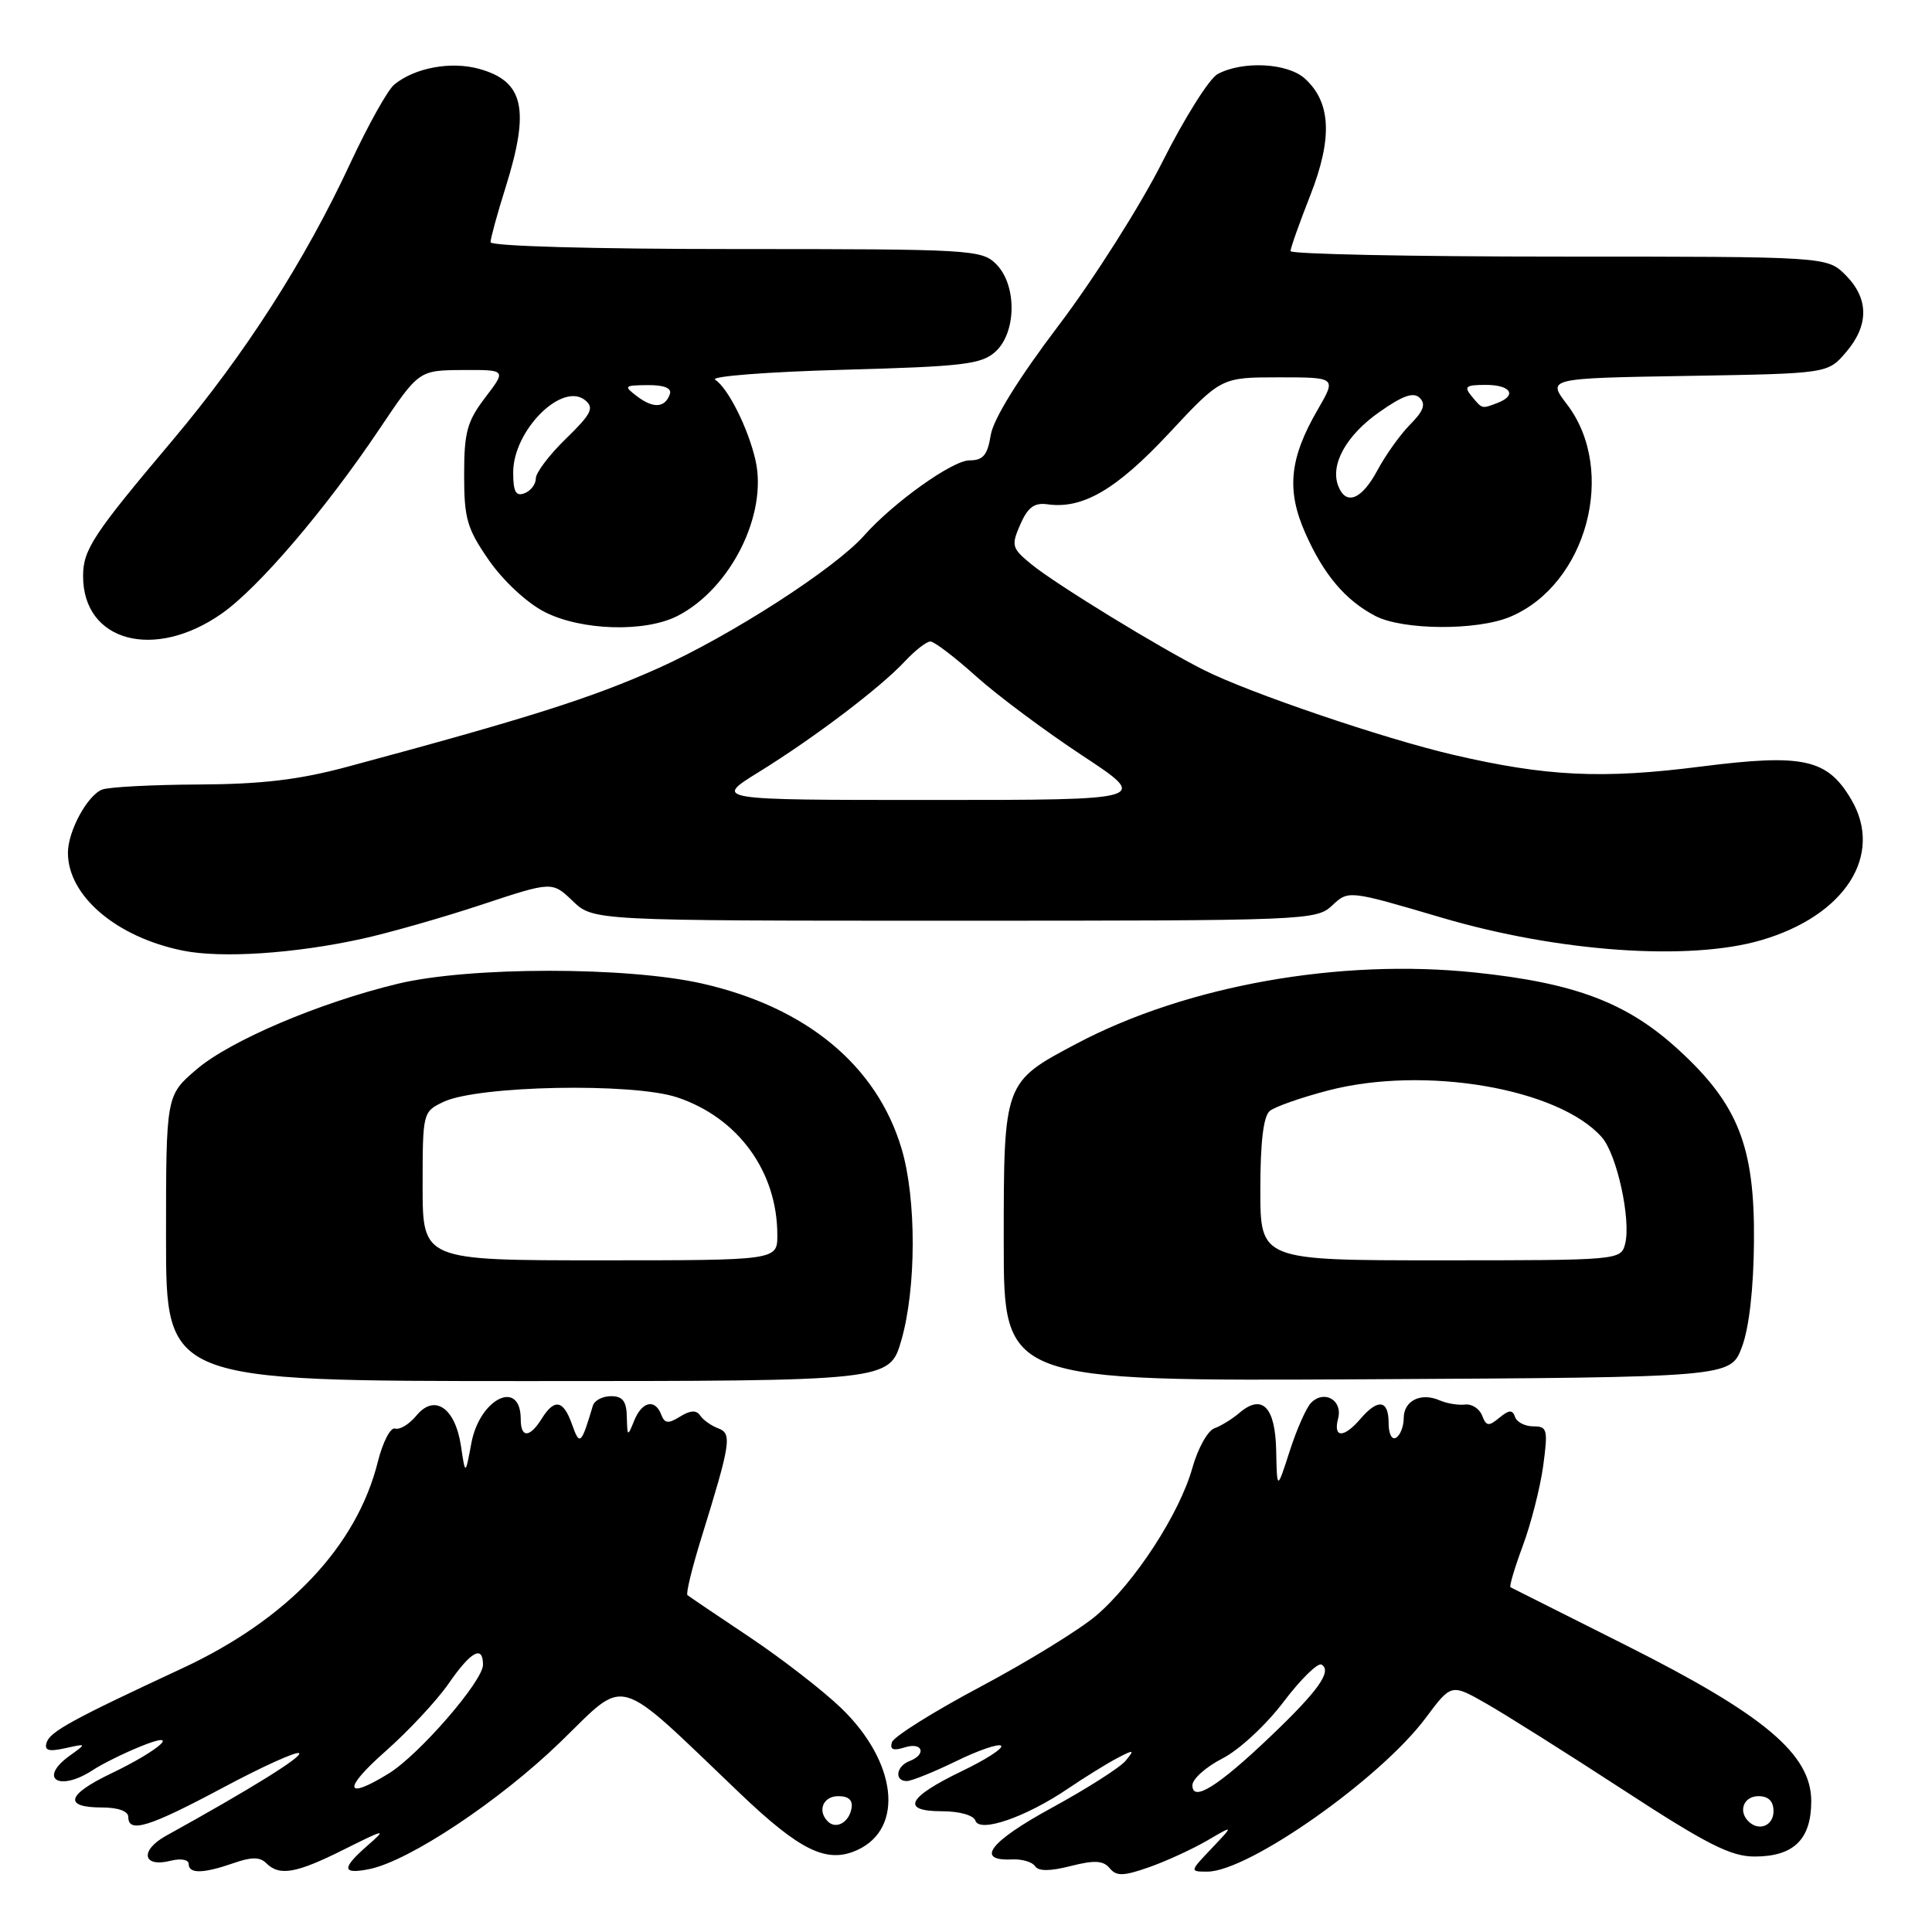 <?xml version="1.0" encoding="UTF-8" standalone="no"?>
<!DOCTYPE svg PUBLIC "-//W3C//DTD SVG 1.1//EN" "http://www.w3.org/Graphics/SVG/1.1/DTD/svg11.dtd" >
<svg xmlns="http://www.w3.org/2000/svg" xmlns:xlink="http://www.w3.org/1999/xlink" version="1.1" viewBox="0 0 256 256">
 <g >
 <path fill="currentColor"
d=" M 159.98 243.87 C 163.50 241.81 163.50 241.81 160.56 244.91 C 157.63 247.99 157.63 248.00 159.98 248.00 C 165.42 248.00 182.89 235.71 188.90 227.65 C 192.30 223.09 192.30 223.09 196.90 225.71 C 199.43 227.15 207.61 232.30 215.07 237.16 C 226.18 244.40 229.34 246.00 232.49 246.00 C 237.68 246.00 240.00 243.73 240.00 238.66 C 240.00 232.45 233.78 227.22 215.43 218.00 C 207.22 213.88 200.34 210.42 200.15 210.32 C 199.96 210.22 200.70 207.74 201.78 204.82 C 202.87 201.89 204.08 197.14 204.48 194.25 C 205.13 189.42 205.03 189.00 203.18 189.00 C 202.07 189.00 200.98 188.44 200.75 187.75 C 200.42 186.77 199.96 186.80 198.67 187.86 C 197.26 189.03 196.93 188.99 196.39 187.57 C 196.04 186.66 195.02 186.00 194.13 186.11 C 193.23 186.22 191.71 185.97 190.75 185.55 C 188.27 184.47 186.00 185.60 186.00 187.91 C 186.00 188.99 185.55 190.16 185.00 190.50 C 184.43 190.85 184.00 190.01 184.00 188.56 C 184.00 185.49 182.60 185.28 180.27 188.00 C 178.05 190.59 176.62 190.56 177.31 187.94 C 177.93 185.54 175.48 184.12 173.73 185.87 C 173.10 186.50 171.83 189.37 170.90 192.25 C 169.21 197.50 169.21 197.50 169.10 192.22 C 168.99 186.41 167.24 184.63 164.21 187.23 C 163.27 188.03 161.78 188.95 160.91 189.26 C 160.03 189.57 158.72 191.92 158.00 194.49 C 156.30 200.58 150.30 209.79 145.23 214.09 C 143.02 215.96 136.13 220.20 129.92 223.50 C 123.71 226.80 118.43 230.11 118.19 230.85 C 117.88 231.83 118.35 232.02 119.88 231.54 C 122.26 230.78 122.83 232.47 120.50 233.36 C 118.74 234.04 118.48 236.00 120.15 236.00 C 120.78 236.00 123.72 234.81 126.68 233.37 C 129.64 231.92 132.33 231.00 132.65 231.32 C 132.98 231.64 130.62 233.17 127.42 234.70 C 120.22 238.17 119.32 240.00 124.83 240.00 C 127.14 240.00 129.01 240.53 129.25 241.25 C 129.81 242.90 135.94 240.78 141.50 237.01 C 143.70 235.52 146.62 233.71 148.00 232.98 C 150.27 231.79 150.38 231.82 149.15 233.31 C 148.41 234.21 143.99 237.02 139.34 239.56 C 131.16 244.02 129.16 246.62 134.10 246.38 C 135.42 246.32 136.79 246.72 137.15 247.28 C 137.59 247.96 139.12 247.96 141.87 247.26 C 145.02 246.46 146.19 246.52 147.04 247.55 C 147.94 248.63 148.86 248.61 152.30 247.40 C 154.59 246.59 158.04 245.00 159.98 243.87 Z  M 30.93 246.88 C 33.31 246.04 34.44 246.04 35.28 246.88 C 37.03 248.63 39.25 248.24 45.61 245.05 C 51.06 242.33 51.29 242.28 48.75 244.50 C 45.23 247.57 45.28 248.39 48.92 247.67 C 54.19 246.61 66.19 238.64 74.25 230.83 C 83.23 222.14 81.21 221.56 98.07 237.65 C 106.05 245.26 109.58 246.97 113.59 245.14 C 119.86 242.28 118.86 233.45 111.44 226.31 C 109.05 224.01 103.59 219.78 99.30 216.91 C 95.01 214.05 91.32 211.55 91.09 211.36 C 90.87 211.17 91.70 207.75 92.94 203.76 C 96.83 191.20 97.03 189.94 95.16 189.26 C 94.25 188.92 93.18 188.16 92.78 187.57 C 92.28 186.82 91.48 186.86 90.12 187.70 C 88.55 188.68 88.07 188.63 87.62 187.45 C 86.80 185.30 85.06 185.69 84.03 188.25 C 83.16 190.41 83.12 190.39 83.06 187.75 C 83.02 185.67 82.50 185.00 80.97 185.00 C 79.85 185.00 78.77 185.56 78.56 186.25 C 77.02 191.43 76.81 191.62 75.80 188.75 C 74.65 185.49 73.47 185.27 71.77 188.00 C 70.18 190.54 69.00 190.56 69.00 188.06 C 69.00 182.65 63.58 185.27 62.46 191.21 C 61.66 195.50 61.66 195.50 61.08 191.60 C 60.32 186.53 57.57 184.65 55.17 187.58 C 54.23 188.72 52.96 189.49 52.36 189.29 C 51.75 189.08 50.72 191.07 50.06 193.71 C 47.27 204.90 38.11 214.57 24.15 221.06 C 9.57 227.84 6.64 229.45 6.18 230.89 C 5.84 231.95 6.43 232.13 8.62 231.65 C 11.50 231.01 11.50 231.01 9.25 232.63 C 5.00 235.68 7.82 237.47 12.29 234.55 C 13.50 233.75 16.30 232.36 18.50 231.46 C 24.25 229.10 21.33 231.83 14.71 235.00 C 8.82 237.82 8.38 239.50 13.52 239.50 C 15.64 239.50 17.00 239.99 17.00 240.75 C 17.00 242.96 19.74 242.11 29.53 236.88 C 34.79 234.07 39.34 232.01 39.64 232.31 C 40.11 232.77 33.13 237.10 22.02 243.24 C 18.48 245.20 18.89 247.50 22.61 246.56 C 23.96 246.22 25.00 246.41 25.00 246.98 C 25.00 248.31 26.92 248.27 30.93 246.88 Z  M 119.43 177.60 C 121.42 170.73 121.45 158.86 119.47 152.23 C 116.21 141.22 106.88 133.48 93.10 130.34 C 83.12 128.06 62.21 128.07 52.72 130.35 C 42.31 132.86 30.49 137.89 26.03 141.71 C 22.00 145.16 22.00 145.16 22.00 164.08 C 22.00 183.00 22.00 183.00 69.93 183.00 C 117.86 183.00 117.86 183.00 119.43 177.60 Z  M 230.81 178.50 C 231.76 175.98 232.36 170.80 232.41 164.50 C 232.52 151.91 230.32 146.32 222.36 139.05 C 215.59 132.86 208.74 130.26 195.53 128.87 C 177.54 126.97 157.24 130.58 142.69 138.27 C 132.98 143.40 133.00 143.36 133.00 164.64 C 133.00 183.02 133.00 183.02 181.15 182.76 C 229.30 182.50 229.30 182.50 230.81 178.50 Z  M 48.00 124.39 C 51.58 123.60 58.70 121.57 63.83 119.87 C 73.16 116.78 73.16 116.78 75.89 119.39 C 78.61 122.00 78.61 122.00 126.49 122.00 C 173.18 122.00 174.42 121.95 176.52 119.98 C 178.68 117.95 178.68 117.95 191.09 121.61 C 206.47 126.14 223.79 127.37 233.33 124.59 C 244.48 121.35 249.65 113.29 245.29 105.92 C 242.12 100.54 238.94 99.85 225.41 101.57 C 212.30 103.25 204.88 102.89 192.50 100.00 C 183.36 97.87 165.51 91.80 159.54 88.79 C 153.60 85.81 139.93 77.43 136.69 74.79 C 134.06 72.64 133.97 72.31 135.19 69.50 C 136.18 67.23 137.05 66.58 138.77 66.82 C 143.45 67.49 147.91 64.89 154.87 57.44 C 161.81 50.00 161.81 50.00 169.45 50.00 C 177.08 50.00 177.08 50.00 174.62 54.25 C 170.86 60.72 170.43 64.93 172.96 70.64 C 175.39 76.15 178.28 79.55 182.24 81.62 C 185.88 83.51 195.68 83.58 200.08 81.74 C 210.26 77.49 214.32 62.36 207.65 53.60 C 204.99 50.12 204.99 50.12 223.59 49.81 C 242.18 49.50 242.18 49.50 244.59 46.69 C 247.67 43.11 247.65 39.56 244.55 36.45 C 242.09 34.00 242.09 34.00 206.55 34.00 C 187.00 34.00 171.00 33.67 171.00 33.27 C 171.00 32.88 172.18 29.54 173.63 25.86 C 176.59 18.30 176.37 13.55 172.90 10.41 C 170.61 8.34 164.68 8.03 161.35 9.81 C 160.24 10.40 156.96 15.62 154.05 21.40 C 151.14 27.19 144.95 36.95 140.29 43.10 C 134.95 50.15 131.63 55.52 131.28 57.64 C 130.85 60.31 130.27 61.00 128.46 61.00 C 126.21 61.00 118.39 66.58 114.50 70.96 C 110.60 75.36 96.79 84.25 87.22 88.54 C 78.34 92.51 70.08 95.13 46.00 101.61 C 39.64 103.32 34.69 103.91 26.33 103.95 C 20.19 103.98 14.44 104.28 13.54 104.62 C 11.58 105.38 9.00 110.13 9.00 113.00 C 9.00 118.71 15.42 124.18 24.22 125.96 C 29.33 127.00 39.06 126.36 48.00 124.39 Z  M 29.40 81.29 C 34.28 77.86 43.16 67.46 50.29 56.83 C 55.50 49.07 55.50 49.07 61.30 49.03 C 67.10 49.00 67.10 49.00 64.30 52.67 C 61.89 55.83 61.50 57.26 61.50 62.92 C 61.50 68.74 61.88 70.05 64.80 74.26 C 66.70 76.98 69.83 79.89 72.15 81.08 C 77.05 83.58 85.51 83.82 89.82 81.59 C 96.83 77.97 101.73 68.16 100.11 61.00 C 99.15 56.76 96.48 51.43 94.76 50.31 C 94.07 49.87 101.67 49.27 111.65 49.00 C 127.67 48.56 130.04 48.28 131.90 46.60 C 134.71 44.05 134.76 37.76 132.00 35.00 C 130.08 33.08 128.67 33.00 97.50 33.00 C 78.62 33.00 65.00 32.62 65.00 32.09 C 65.00 31.59 65.89 28.33 66.99 24.84 C 70.25 14.44 69.42 10.76 63.47 9.12 C 59.74 8.09 54.94 8.98 52.24 11.21 C 51.37 11.92 48.77 16.59 46.44 21.58 C 40.41 34.56 32.42 47.00 22.83 58.38 C 12.36 70.79 11.01 72.83 11.01 76.32 C 10.99 85.02 20.44 87.58 29.40 81.29 Z  M 231.67 241.33 C 230.29 239.96 231.07 238.00 233.00 238.00 C 234.33 238.00 235.00 238.67 235.00 240.00 C 235.00 241.93 233.04 242.71 231.67 241.33 Z  M 158.00 236.56 C 158.00 235.72 159.79 234.13 161.97 233.01 C 164.18 231.89 167.78 228.55 170.08 225.50 C 172.36 222.49 174.63 220.27 175.12 220.57 C 176.53 221.44 174.67 224.06 168.34 230.09 C 161.39 236.72 158.00 238.84 158.00 236.56 Z  M 109.69 241.35 C 108.27 239.94 109.07 238.00 111.07 238.00 C 112.47 238.00 113.04 238.54 112.82 239.67 C 112.47 241.51 110.76 242.43 109.69 241.35 Z  M 51.05 232.08 C 54.10 229.39 57.88 225.34 59.44 223.09 C 62.41 218.79 64.00 217.93 64.00 220.59 C 64.00 222.75 55.55 232.50 51.52 234.99 C 45.64 238.62 45.39 237.07 51.05 232.08 Z  M 56.00 157.16 C 56.00 147.41 56.03 147.31 58.75 146.01 C 63.28 143.84 83.80 143.44 89.71 145.40 C 97.80 148.09 103.00 155.23 103.00 163.65 C 103.00 167.00 103.00 167.00 79.50 167.00 C 56.00 167.00 56.00 167.00 56.00 157.16 Z  M 167.00 157.62 C 167.00 151.34 167.41 147.90 168.25 147.21 C 168.94 146.64 172.43 145.42 176.00 144.49 C 188.75 141.17 206.50 144.20 212.24 150.68 C 214.25 152.94 216.16 161.69 215.33 164.85 C 214.77 166.97 214.48 167.00 190.88 167.00 C 167.00 167.00 167.00 167.00 167.00 157.62 Z  M 100.53 102.31 C 107.88 97.77 116.69 91.09 119.92 87.61 C 121.26 86.18 122.77 85.00 123.28 85.00 C 123.79 85.00 126.51 87.07 129.32 89.60 C 132.13 92.13 138.47 96.85 143.39 100.10 C 152.35 106.00 152.35 106.00 123.46 106.00 C 94.56 106.00 94.56 106.00 100.53 102.31 Z  M 177.32 64.38 C 176.23 61.55 178.39 57.67 182.77 54.60 C 185.89 52.40 187.31 51.91 188.13 52.73 C 188.95 53.55 188.62 54.47 186.87 56.23 C 185.57 57.54 183.61 60.27 182.52 62.31 C 180.43 66.22 178.34 67.05 177.32 64.38 Z  M 195.00 52.50 C 193.94 51.22 194.22 51.00 196.88 51.00 C 200.18 51.00 201.07 52.38 198.42 53.39 C 196.33 54.19 196.43 54.22 195.00 52.50 Z  M 68.00 62.60 C 68.00 57.02 74.51 50.52 77.56 53.05 C 78.76 54.05 78.35 54.86 75.00 58.12 C 72.80 60.25 71.00 62.63 71.00 63.39 C 71.00 64.16 70.33 65.05 69.50 65.36 C 68.35 65.80 68.00 65.16 68.00 62.60 Z  M 84.46 52.55 C 82.60 51.14 82.67 51.06 85.83 51.03 C 87.97 51.01 89.02 51.43 88.77 52.19 C 88.15 54.04 86.60 54.16 84.46 52.55 Z "/>
</g>
</svg>